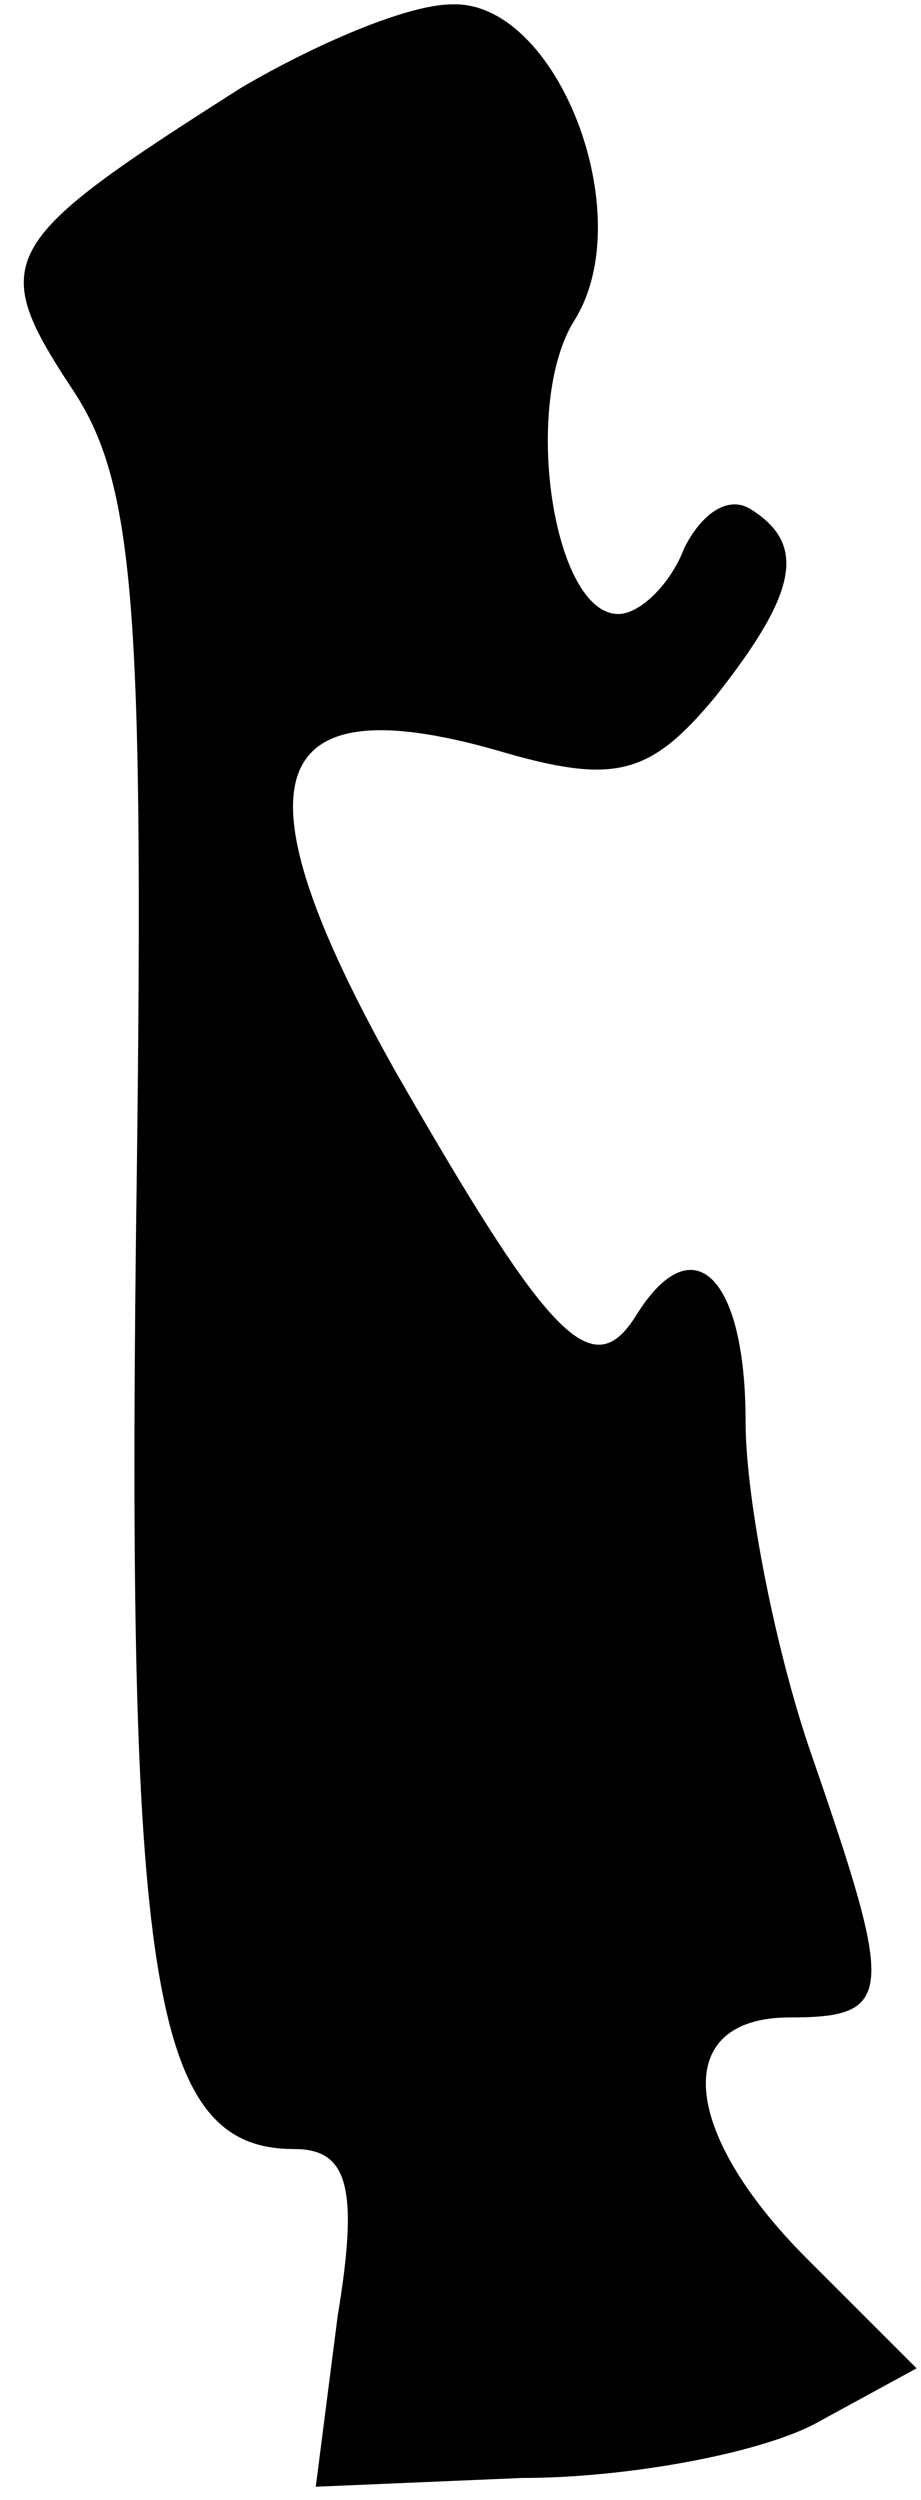 <?xml version="1.0" standalone="no"?>
<!DOCTYPE svg PUBLIC "-//W3C//DTD SVG 20010904//EN"
 "http://www.w3.org/TR/2001/REC-SVG-20010904/DTD/svg10.dtd">
<svg version="1.0" xmlns="http://www.w3.org/2000/svg"
 width="21pt" height="57pt" viewBox="0 0 21 57"
 preserveAspectRatio="xMidYMid meet">
<g transform="translate(0,57) scale(0.1,-0.1)"
fill="#000000" stroke="none">
<path fill="#000000" stroke="none" d="M55 550 c-55 -35 -58 -39 -39 -68 15
-22 17 -50 15 -194 -2 -171 4 -208 36 -208 12 0 15 -8 10 -38 l-5 -39 47 2
c25 0 56 6 68 13 l22 12 -25 25 c-29 29 -31 55 -4 55 24 0 24 5 5 60 -8 23
-15 58 -15 76 0 33 -12 45 -25 24 -10 -16 -20 -5 -55 56 -37 66 -30 88 23 73
27 -8 35 -6 50 12 19 24 21 35 8 43 -5 3 -11 -1 -15 -9 -3 -8 -10 -15 -15 -15
-15 0 -22 48 -10 67 15 24 -4 73 -28 72 -10 0 -31 -9 -48 -19z"/>
</g>
</svg>

